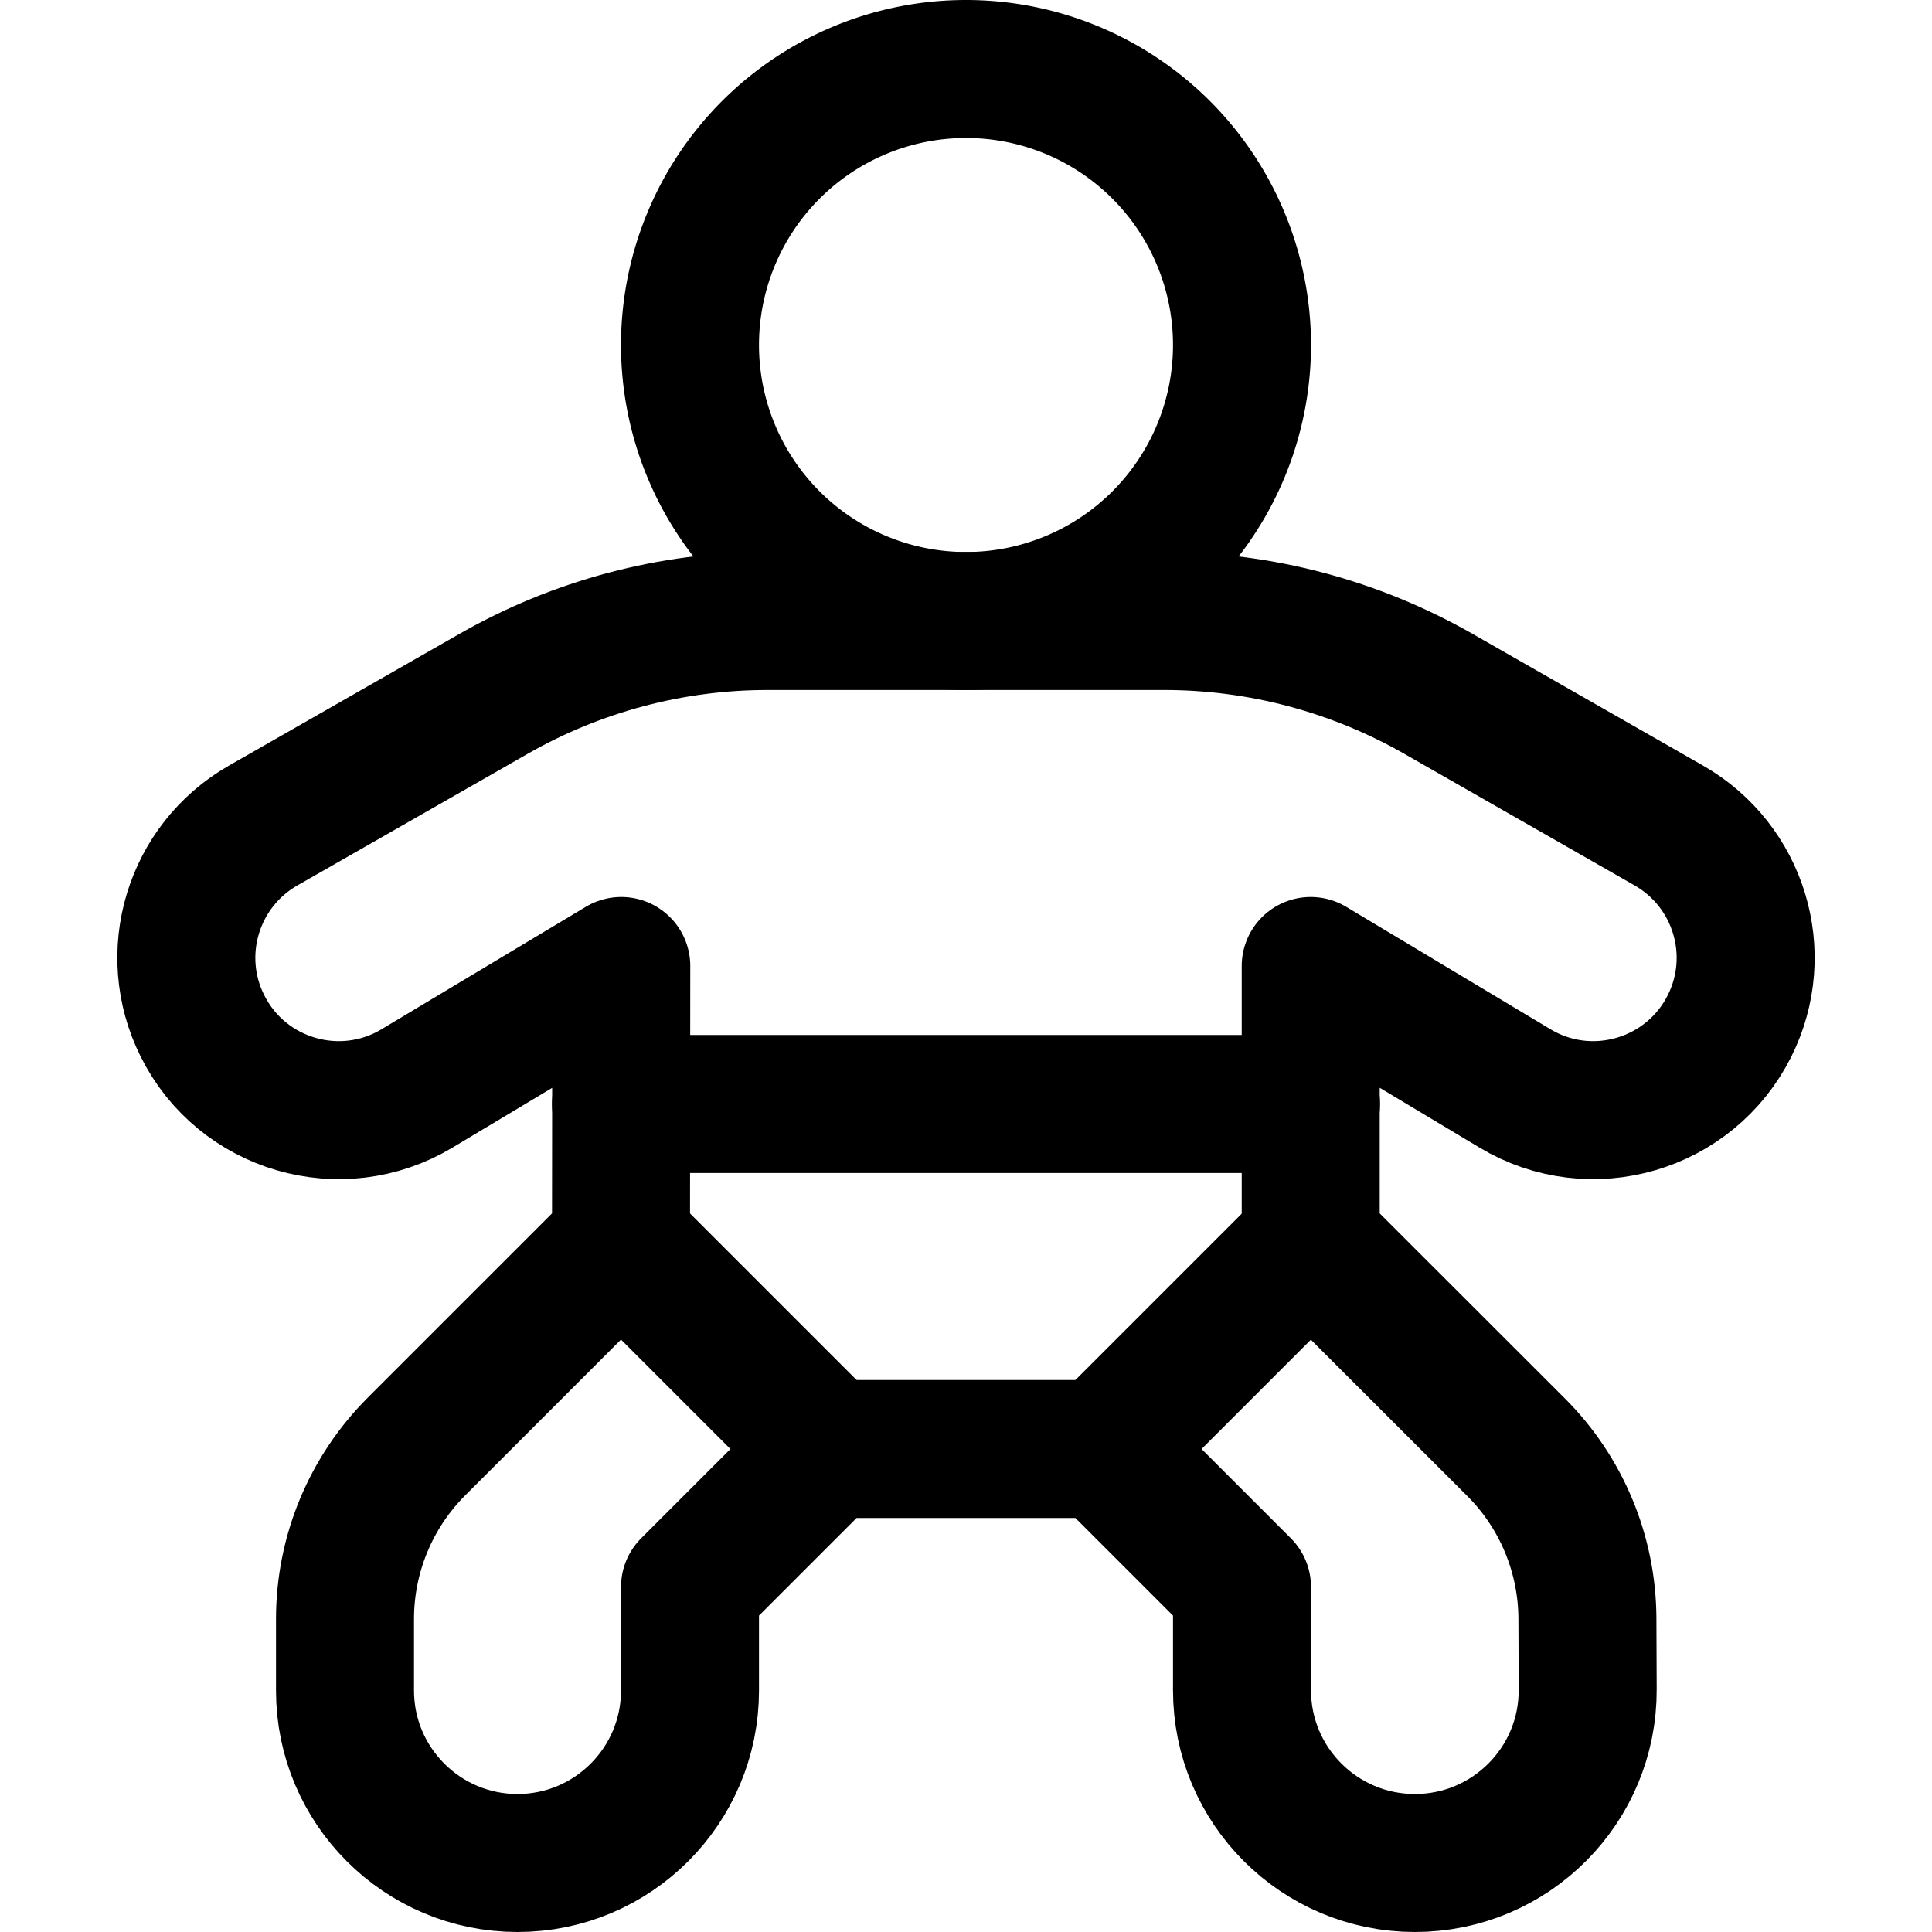 <svg xmlns="http://www.w3.org/2000/svg" fill="none" viewBox="0 0 14 14"><g id="nursery-1"><path id="Ellipse 224" stroke="#000000" stroke-linecap="round" stroke-linejoin="round" d="M5 2.5a2 2 0 1 0 4 0 2 2 0 1 0 -4 0" stroke-width="1"></path><path id="Vector 1205" stroke="#000000" stroke-linecap="round" stroke-linejoin="round" d="m1.907 5.982 1.671 -0.955C4.182 4.682 4.866 4.5 5.562 4.5h2.875c0.696 0 1.38 0.182 1.985 0.527l1.671 0.955c0.509 0.291 0.702 0.928 0.44 1.452 -0.288 0.575 -1.004 0.784 -1.555 0.453L9.498 7v2l1.487 1.486c0.33 0.329 0.516 0.776 0.518 1.242l0.002 0.515c0.003 0.694 -0.559 1.257 -1.252 1.257C9.561 13.5 9 12.939 9 12.248V11.5l-1 -1H6l-1 1v0.75c0 0.69 -0.56 1.25 -1.25 1.25s-1.25 -0.56 -1.25 -1.25v-0.518c0 -0.469 0.186 -0.918 0.518 -1.25L4.5 9l0.002 -2 -1.48 0.887c-0.551 0.331 -1.268 0.122 -1.555 -0.453 -0.262 -0.524 -0.069 -1.161 0.44 -1.452Z" stroke-width="1"></path><path id="Vector 1201" stroke="#000000" stroke-linecap="round" stroke-linejoin="round" d="M4.5 8h5" stroke-width="1"></path><path id="Vector 1202" stroke="#000000" stroke-linecap="round" stroke-linejoin="round" d="M4.5 9 6 10.5" stroke-width="1"></path><path id="Vector 1204" stroke="#000000" stroke-linecap="round" stroke-linejoin="round" d="m9.5 9 -1.5 1.5" stroke-width="1"></path></g></svg>